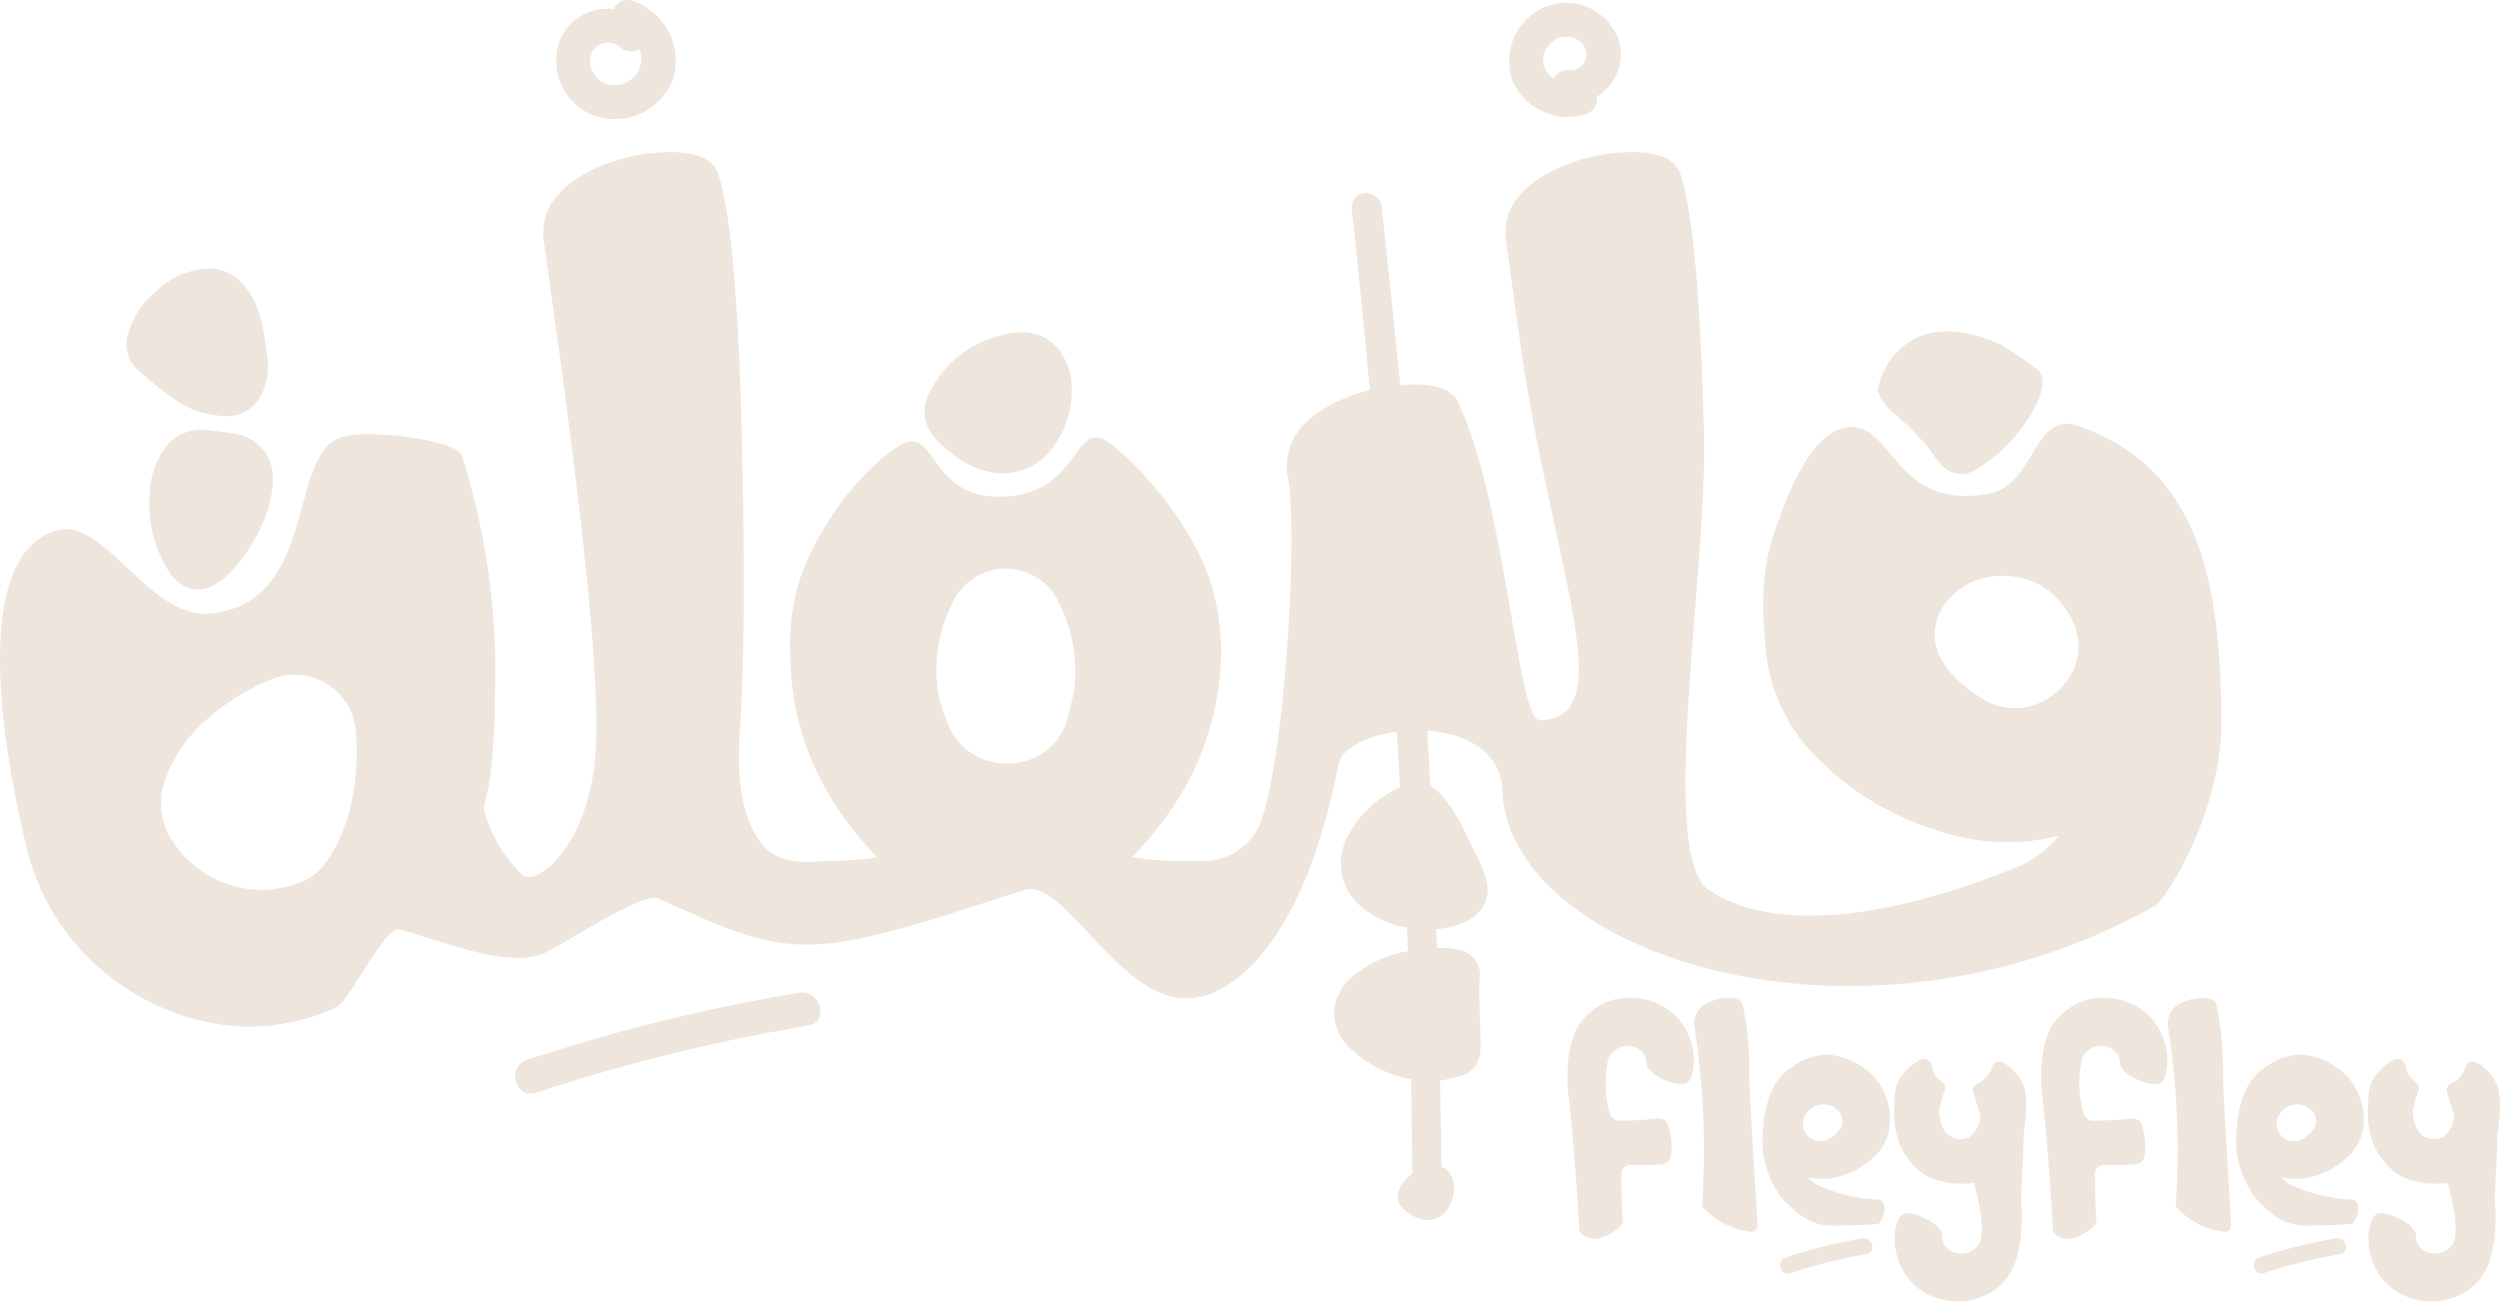 <svg xmlns="http://www.w3.org/2000/svg" width="225.159" height="117.219" viewBox="0 0 225.159 117.219">
  <g id="Group_72" data-name="Group 72" transform="translate(-497.333 -87.947)">
    <path id="Path_299" data-name="Path 299" d="M603.128,148.239q-.208-.58-1.321-.539a4.475,4.475,0,0,0-2.008.531l-.018.011a2.015,2.015,0,0,0-.988,2.047l.293,2.088a72.2,72.2,0,0,1,.406,13.807.558.558,0,0,0,.12.427,6.8,6.8,0,0,0,4.191,2.134.558.558,0,0,0,.666-.573c-.116-2.437-.651-10.4-.731-13.365A29.62,29.62,0,0,0,603.128,148.239Z" transform="translate(51.147 30.127)" fill="#eee5dd"/>
    <path id="Path_300" data-name="Path 300" d="M611.794,152.161a6.131,6.131,0,0,0-3.187-1.065,5.6,5.6,0,0,0-3.066,1.091c-1.939,1.241-2.65,3.58-2.685,7.026a8.742,8.742,0,0,0,1.667,4.671,7.547,7.547,0,0,0,1.166,1.175,5.038,5.038,0,0,0,3.073,1.427c1.682.012,3.16-.035,4.458-.146.53-.065,1.052-2,.119-2.193a14.57,14.57,0,0,1-5.22-1.185,2.676,2.676,0,0,1-1.176-.835,5.472,5.472,0,0,0,3.088-.143,7.119,7.119,0,0,0,2.906-1.719,4.406,4.406,0,0,0,1.387-2.753,5.773,5.773,0,0,0-.495-3.014A5.271,5.271,0,0,0,611.794,152.161Zm-2.881,6.492-.024.015a1.581,1.581,0,0,1-2.217-2.077,2.267,2.267,0,0,1,.531-.633,1.906,1.906,0,0,1,1.221-.375,1.785,1.785,0,0,1,1.328.615,1.393,1.393,0,0,1,.328.865Q610.079,157.9,608.914,158.653Z" transform="translate(53.206 31.84)" fill="#eee5dd"/>
    <path id="Path_301" data-name="Path 301" d="M599.671,148.4a6.235,6.235,0,0,0-3.309-.7,5.237,5.237,0,0,0-2.927,1.142c-1.852,1.367-2.407,3.748-2.211,7.19a5.46,5.46,0,0,0,.065.566c.483,4.225.884,10.162.951,11.829a.844.844,0,0,0,.406.7c1.26.736,2.616-.254,3.245-.83a.863.863,0,0,0,.269-.752c-.123-.912-.1-2.9-.123-3.809l-.009-.125V163.6a.868.868,0,0,1,.915-.865,19.985,19.985,0,0,0,2.8-.065.86.86,0,0,0,.752-.651,5.808,5.808,0,0,0-.272-2.9.866.866,0,0,0-.885-.557,32.921,32.921,0,0,1-3.55.2.868.868,0,0,1-.788-.644,10.306,10.306,0,0,1-.141-4.955,1.479,1.479,0,0,1,.489-.668,1.893,1.893,0,0,1,1.193-.454,1.771,1.771,0,0,1,1.312.475.994.994,0,0,1,.1.107,1.382,1.382,0,0,1,.328.733c-.183,1.085,1.971,2.047,3.142,2.122a.858.858,0,0,0,.851-.549,4.139,4.139,0,0,0,.278-1.357,5.794,5.794,0,0,0-.695-2.975A5.259,5.259,0,0,0,599.671,148.4Z" transform="translate(47.322 30.119)" fill="#eee5dd"/>
    <path id="Path_302" data-name="Path 302" d="M611.317,162.1a46.313,46.313,0,0,0-6.889,1.716.736.736,0,0,0-.463.955.68.68,0,0,0,.648.49.748.748,0,0,0,.238-.039,45.685,45.685,0,0,1,6.8-1.694.656.656,0,0,0,.554-.782A.77.77,0,0,0,611.317,162.1Z" transform="translate(53.744 37.383)" fill="#eee5dd"/>
    <path id="Path_303" data-name="Path 303" d="M622.466,153.923a4.191,4.191,0,0,0-1.944-2.264.645.645,0,0,0-.937.358,2.464,2.464,0,0,1-1.39,1.578.645.645,0,0,0-.325.767c.218.7.51,1.647.62,2.013a.632.632,0,0,1,.017.3,3.229,3.229,0,0,1-.4,1.08,2.091,2.091,0,0,1-.472.554.672.672,0,0,1-.119.078,1.765,1.765,0,0,1-2.441-.942c-.066-.177-.125-.364-.177-.555l-.014-.053a4.245,4.245,0,0,1-.089-.7h-.006a7.271,7.271,0,0,1,.525-1.93.641.641,0,0,0-.23-.751c-.79-.552-.711-.845-1.027-1.7a.643.643,0,0,0-.868-.359,4.688,4.688,0,0,0-2.205,2.222,6.314,6.314,0,0,0-.217,1.724,14.36,14.36,0,0,0,0,1.688,5.958,5.958,0,0,0,.147.865,6.087,6.087,0,0,0,2.074,3.5,4.072,4.072,0,0,0,1.009.665,8.119,8.119,0,0,0,3.943.45c.408,1.554.961,3.929.546,5.329a1.487,1.487,0,0,1-.516.645,1.894,1.894,0,0,1-1.212.4,1.763,1.763,0,0,1-1.289-.529,1.164,1.164,0,0,1-.1-.111,1.377,1.377,0,0,1-.3-.746c.229-1.076-1.882-2.128-3.049-2.253a.862.862,0,0,0-.875.511,4.192,4.192,0,0,0-.335,1.345,5.788,5.788,0,0,0,.569,3,5.272,5.272,0,0,0,2.092,2.285,5.927,5.927,0,0,0,6.249-.176c1.909-1.289,2.565-3.645,2.515-7.091a5.1,5.1,0,0,0-.042-.567c-.078-1.11.262-5.123.2-6.36a19.412,19.412,0,0,0,.244-2.479A6.686,6.686,0,0,0,622.466,153.923Z" transform="translate(57.184 31.966)" fill="#eee5dd"/>
    <path id="Path_304" data-name="Path 304" d="M631.488,148.239q-.208-.58-1.321-.539a4.481,4.481,0,0,0-2.008.531l-.018.011a2.012,2.012,0,0,0-.987,2.047l.292,2.088a72.08,72.08,0,0,1,.406,13.807.569.569,0,0,0,.12.427,6.8,6.8,0,0,0,4.191,2.134.558.558,0,0,0,.666-.573c-.114-2.437-.651-10.4-.731-13.365A29.537,29.537,0,0,0,631.488,148.239Z" transform="translate(65.447 30.127)" fill="#eee5dd"/>
    <path id="Path_305" data-name="Path 305" d="M640.154,152.161a6.126,6.126,0,0,0-3.187-1.065,5.591,5.591,0,0,0-3.064,1.091c-1.939,1.241-2.652,3.58-2.687,7.026a8.726,8.726,0,0,0,1.668,4.671,7.411,7.411,0,0,0,1.166,1.175,5.03,5.03,0,0,0,3.072,1.427c1.683.012,3.16-.035,4.458-.146.53-.065,1.053-2,.119-2.193a14.569,14.569,0,0,1-5.219-1.185,2.676,2.676,0,0,1-1.176-.835,5.473,5.473,0,0,0,3.088-.143,7.125,7.125,0,0,0,2.908-1.719,4.414,4.414,0,0,0,1.387-2.753,5.789,5.789,0,0,0-.5-3.014A5.261,5.261,0,0,0,640.154,152.161Zm-2.881,6.492-.022.015a1.582,1.582,0,0,1-2.219-2.077,2.265,2.265,0,0,1,.531-.633,1.905,1.905,0,0,1,1.221-.375,1.789,1.789,0,0,1,1.33.615,1.4,1.4,0,0,1,.326.865Q638.441,157.9,637.273,158.653Z" transform="translate(67.505 31.84)" fill="#eee5dd"/>
    <path id="Path_306" data-name="Path 306" d="M628.031,148.4a6.232,6.232,0,0,0-3.309-.7,5.228,5.228,0,0,0-2.926,1.142c-1.853,1.367-2.408,3.748-2.213,7.19a5.412,5.412,0,0,0,.066.566c.481,4.225.883,10.162.949,11.829a.848.848,0,0,0,.406.7c1.261.736,2.616-.254,3.245-.83a.855.855,0,0,0,.269-.752c-.123-.912-.1-2.9-.123-3.809l-.009-.125V163.6a.87.87,0,0,1,.916-.865,19.959,19.959,0,0,0,2.8-.065.857.857,0,0,0,.751-.651,5.807,5.807,0,0,0-.269-2.9.869.869,0,0,0-.886-.557,32.9,32.9,0,0,1-3.548.2.865.865,0,0,1-.788-.644,10.281,10.281,0,0,1-.143-4.955,1.489,1.489,0,0,1,.489-.668,1.9,1.9,0,0,1,1.193-.454,1.768,1.768,0,0,1,1.312.475.772.772,0,0,1,.1.107,1.383,1.383,0,0,1,.328.733c-.184,1.085,1.971,2.047,3.142,2.122a.858.858,0,0,0,.851-.549,4.1,4.1,0,0,0,.278-1.357,5.78,5.78,0,0,0-.7-2.975A5.259,5.259,0,0,0,628.031,148.4Z" transform="translate(61.621 30.119)" fill="#eee5dd"/>
    <path id="Path_307" data-name="Path 307" d="M639.677,162.1a46.36,46.36,0,0,0-6.889,1.716.737.737,0,0,0-.463.955.68.68,0,0,0,.648.49.736.736,0,0,0,.238-.039,45.726,45.726,0,0,1,6.8-1.694.654.654,0,0,0,.553-.782A.768.768,0,0,0,639.677,162.1Z" transform="translate(68.044 37.383)" fill="#eee5dd"/>
    <path id="Path_308" data-name="Path 308" d="M650.761,158.2a18.9,18.9,0,0,0,.244-2.479,6.752,6.752,0,0,0-.178-1.8,4.194,4.194,0,0,0-1.945-2.264.645.645,0,0,0-.937.358,2.466,2.466,0,0,1-1.388,1.578.648.648,0,0,0-.326.767c.218.7.511,1.647.62,2.013a.632.632,0,0,1,.018.3,3.262,3.262,0,0,1-.4,1.08,2.113,2.113,0,0,1-.471.554.69.69,0,0,1-.12.078,1.763,1.763,0,0,1-2.44-.942c-.068-.177-.125-.364-.179-.555l-.014-.053a4.407,4.407,0,0,1-.089-.7h0a7.265,7.265,0,0,1,.523-1.93.641.641,0,0,0-.229-.751c-.79-.552-.713-.845-1.029-1.7a.643.643,0,0,0-.868-.359,4.677,4.677,0,0,0-2.2,2.222,6.307,6.307,0,0,0-.218,1.724,14.869,14.869,0,0,0,0,1.688,5.966,5.966,0,0,0,.147.865,6.1,6.1,0,0,0,2.074,3.5,4.077,4.077,0,0,0,1.011.665,8.116,8.116,0,0,0,3.942.45c.406,1.554.96,3.929.546,5.329a1.51,1.51,0,0,1-.516.645,1.9,1.9,0,0,1-1.212.4,1.763,1.763,0,0,1-1.289-.529,1,1,0,0,1-.1-.111,1.4,1.4,0,0,1-.3-.746c.23-1.076-1.882-2.128-3.049-2.253a.863.863,0,0,0-.875.511,4.147,4.147,0,0,0-.334,1.345,5.785,5.785,0,0,0,.567,3,5.28,5.28,0,0,0,2.092,2.285,5.929,5.929,0,0,0,6.25-.176c1.909-1.289,2.563-3.645,2.515-7.091a5.475,5.475,0,0,0-.042-.567C650.479,163.451,650.82,159.437,650.761,158.2Z" transform="translate(71.484 31.966)" fill="#eee5dd"/>
    <path id="Path_309" data-name="Path 309" d="M691.4,164.942c1.069-.6,6.065-8.637,6-16.692-.1-12.329-1.859-22.661-12.87-26.531-4.03-1.417-3.92,5.28-7.972,6.071-8.3,1.619-8.631-5.829-12.344-5.97-3.891-.147-6.166,7-6.981,9.207-1.322,3.583-1.221,7.341-.847,11.045a15.768,15.768,0,0,0,4.941,9.856,25.509,25.509,0,0,0,10.381,6.178,19.562,19.562,0,0,0,11.047.531,9.572,9.572,0,0,1-4.212,2.977c-3.777,1.555-19.016,7.4-27.323,1.886-4.6-3.054-.117-28.7-.418-41s-1.011-20.131-2.133-23.5q-.733-2.074-4.716-1.934a15.988,15.988,0,0,0-7.189,1.88,8.576,8.576,0,0,0-3.037,2.608,5.2,5.2,0,0,0-.727,3.673l1.181,8.542c2.843,20.477,9.379,34.391,1.8,34.442-1.948-.026-3.045-19.137-7.112-28.144q-.562-2.193-4.558-2.079c-.292.008-.57.048-.856.071-.174-1.725-.36-3.52-.543-5.284-.444-4.258-.878-8.333-1.143-10.785a1.4,1.4,0,0,0-1.244-1.238,1.311,1.311,0,0,0-.316.008,1.28,1.28,0,0,0-.317.087l-.006,0-.018.006a1.342,1.342,0,0,0-.357.226,1.3,1.3,0,0,0-.26.319,1.313,1.313,0,0,0-.172.806c.546,5.015,1.1,10.522,1.626,16.274a15.066,15.066,0,0,0-3.651,1.415,9.608,9.608,0,0,0-2.5,1.909,5.468,5.468,0,0,0-1.209,4.639c.862,4.8-.185,23.974-2.371,30.719a5.559,5.559,0,0,1-5.332,3.732h-2.429a30.474,30.474,0,0,1-3.931-.337q7.748-7.947,8.03-18.16a21.913,21.913,0,0,0-.733-5.853c-1.239-4.821-5.745-10.543-9.219-13.211s-2.5,4.756-10.084,4.756c-6.4,0-5.587-6.679-9-4.553-3.708,2.3-7.96,8.187-9.2,13.008a20.619,20.619,0,0,0-.561,5.853q.113,10.212,7.816,18.16a27.77,27.77,0,0,1-4.869.337s-3.709.63-5.357-1.336-2.38-5.024-2.19-9.18v-.447q.677-8.987.224-27.432T562.009,99q-.733-2.074-4.716-1.934a15.992,15.992,0,0,0-7.189,1.88,8.576,8.576,0,0,0-3.037,2.608,5.2,5.2,0,0,0-.727,3.673l1.181,8.542q4.264,30.715,3.37,38.239c-.785,7.587-5.19,11.264-6.534,10.138a12.738,12.738,0,0,1-3.454-5.975c0-.074.14-.7.423-1.877a56.485,56.485,0,0,0,.588-8.554,64.284,64.284,0,0,0-3-21.415c-.45-1.307-8.77-2.474-11.088-1.5-4.546,1.916-1.963,14.818-11.536,15.784-5.513.557-9.561-8.751-13.86-7.486-8.658,2.545-3.927,23.475-2.75,28.344a20.74,20.74,0,0,0,7.5,11.8,21.3,21.3,0,0,0,6.036,3.342,20,20,0,0,0,6.85,1.206,19.05,19.05,0,0,0,7.5-1.719c1.3-.558,4.371-7.434,5.82-7.028,4.451,1.25,9.683,3.487,12.941,2.139,1.632-.677,8.819-5.623,10.387-4.9,12.259,5.62,13.281,5.62,32.862-.808,3.779-1.239,9.025,11.194,15.781,9.64,0,0,8.569-.83,12.517-20.916.293-1.494,2.568-2.6,5.244-2.966.041.656.086,1.313.125,1.965l.033.545c.053.842.1,1.674.147,2.509a8.937,8.937,0,0,0-1.552.847,9.636,9.636,0,0,0-3.282,3.815,5.054,5.054,0,0,0,1.081,5.848,8.632,8.632,0,0,0,4.38,2.1c.027.71.059,1.432.084,2.128a10.543,10.543,0,0,0-4.377,1.822,5.042,5.042,0,0,0-2.145,2.792,4.266,4.266,0,0,0,1.594,4.358,10.431,10.431,0,0,0,5.22,2.566c0,.156.007.311.01.468q.065,4.016.092,8.035a3.415,3.415,0,0,0-1.191,1.48,1.348,1.348,0,0,0,.077,1.3,1.177,1.177,0,0,0,.111.176,3.855,3.855,0,0,0,.669.588,3.718,3.718,0,0,0,.572.354,2.7,2.7,0,0,0,.68.232,2.145,2.145,0,0,0,1.813-.442,2.058,2.058,0,0,0,.281-.256,3.293,3.293,0,0,0,.3-.441,3.191,3.191,0,0,0,.421-1.42c.01-.147.024-.293.023-.454a2.161,2.161,0,0,0-.354-1.1,1.547,1.547,0,0,0-.776-.636c-.017-2.587-.084-5.173-.128-7.759a16.618,16.618,0,0,0,1.922-.435,2.419,2.419,0,0,0,1.709-2.27c.072-.945-.02-1.9-.035-2.857-.02-1.185-.1-2.375-.038-3.554a2.266,2.266,0,0,0-1.79-2.643,7.53,7.53,0,0,0-2.052-.2c-.018-.561-.042-1.124-.06-1.685a7.846,7.846,0,0,0,2.229-.489c2.055-.809,2.882-2.444,2.136-4.46-.417-1.127-1.011-2.193-1.533-3.284a15.518,15.518,0,0,0-2.2-3.658,4.637,4.637,0,0,0-1.166-1c-.084-1.658-.185-3.315-.28-4.973,3.418.232,6.659,1.793,6.787,5.435C633.172,169.211,664.821,179.9,691.4,164.942ZM675.734,146.2q-4.167-2.723-4.165-5.7a5,5,0,0,1,1.179-3.087,6.386,6.386,0,0,1,4.759-2.192,6.78,6.78,0,0,1,4.365,1.348,8.085,8.085,0,0,1,2.026,2.514C686.508,144.1,680.475,149.282,675.734,146.2ZM528.753,156.627q-1.415,4.54-3.61,5.832a9.175,9.175,0,0,1-6.882.645,9.373,9.373,0,0,1-5.215-3.756,6.152,6.152,0,0,1-.906-5.581,12.648,12.648,0,0,1,3.378-5.218,20.325,20.325,0,0,1,6.051-3.927l.068-.029a5.531,5.531,0,0,1,7.748,4.689A21.8,21.8,0,0,1,528.753,156.627Zm65.311-11c-.372,1.608-.6,2.527-.671,2.751-.032.083-.063.164-.093.245-1.825,4.675-8.694,4.656-10.57,0a22.452,22.452,0,0,1-.776-2.289,6.718,6.718,0,0,1-.235-1.444,13.136,13.136,0,0,1,1.418-7.265,5.261,5.261,0,0,1,9.558,0A13.691,13.691,0,0,1,594.064,145.626Z" transform="translate(0 4.595)" fill="#eee5dd"/>
    <path id="Path_310" data-name="Path 310" d="M553.735,147.4a163.466,163.466,0,0,0-24.492,6.042c-1.868.617-1.068,3.585.817,2.962a163.793,163.793,0,0,1,24.492-6.042C556.5,150.034,555.672,147.072,553.735,147.4Z" transform="translate(15.554 29.962)" fill="#eee5dd"/>
    <path id="Path_311" data-name="Path 311" d="M534.185,98.41a5.648,5.648,0,0,0,6.993-3.357,5.708,5.708,0,0,0-3.634-7.011,1.28,1.28,0,0,0-1.692.743,4.646,4.646,0,0,0-4.708,2.4A5.288,5.288,0,0,0,534.185,98.41Zm-.477-5.3a1.63,1.63,0,0,1,2.658-.948,1.462,1.462,0,0,0,1.79.2,2.392,2.392,0,0,1-2.45,3.245A2.2,2.2,0,0,1,533.708,93.106Z" transform="translate(16.783 0)" fill="#eee5dd"/>
    <path id="Path_312" data-name="Path 312" d="M594.58,98.149a1.484,1.484,0,0,0,1.038-1.6,4.459,4.459,0,0,0,2.032-4.81A5.035,5.035,0,0,0,590.9,88.5a5.321,5.321,0,0,0-2.932,6.533A5.381,5.381,0,0,0,594.58,98.149Zm-3.118-6.387a1.9,1.9,0,0,1,2.784.018,1.411,1.411,0,0,1-1.2,2.4,1.271,1.271,0,0,0-1.31.755A1.936,1.936,0,0,1,591.462,91.762Z" transform="translate(45.552 0.081)" fill="#eee5dd"/>
    <path id="Path_313" data-name="Path 313" d="M611.257,115.217a22.694,22.694,0,0,1,3.142,3.16c.317.466.659.913,1.009,1.349a2.406,2.406,0,0,0,3.132.548,14.573,14.573,0,0,0,5.354-5.644,5.282,5.282,0,0,0,.7-2.148,1.438,1.438,0,0,0-.648-1.406,35.248,35.248,0,0,0-3.258-2.18c-9.119-3.918-11.113,3.81-10.9,4.4A5.375,5.375,0,0,0,611.257,115.217Z" transform="translate(56.694 10.006)" fill="#eee5dd"/>
    <path id="Path_314" data-name="Path 314" d="M514.073,114.07c-.778-.165-1.561-.239-2.34-.337a4.182,4.182,0,0,0-3.658,1.106l-.029.032a10.954,10.954,0,0,0-.68.9,7.847,7.847,0,0,0-1.078,4.072,11.356,11.356,0,0,0,1.667,6.486c.976,1.548,2.494,2.153,3.87,1.458a6.482,6.482,0,0,0,1.8-1.322,14.786,14.786,0,0,0,2.768-4.2,10.188,10.188,0,0,0,1.006-4.186A3.928,3.928,0,0,0,514.073,114.07Z" transform="translate(4.513 12.977)" fill="#eee5dd"/>
    <path id="Path_315" data-name="Path 315" d="M555.16,118.759a8.008,8.008,0,0,0,3.2,1.608,5.513,5.513,0,0,0,5.474-1.649,8.485,8.485,0,0,0,2.11-5.937,5.577,5.577,0,0,0-.83-2.882c-1.082-1.846-3.178-2.511-5.681-1.739a9.621,9.621,0,0,0-6.331,5.2,3.463,3.463,0,0,0,.373,3.827A10.207,10.207,0,0,0,555.16,118.759Z" transform="translate(27.913 10.032)" fill="#eee5dd"/>
    <path id="Path_316" data-name="Path 316" d="M509.968,116.29a8.811,8.811,0,0,0,3.33.99c2.631.361,4.427-1.56,4.346-4.853l0-.039c-.175-1.137-.28-2.3-.538-3.406-.728-3.141-2.459-4.931-4.723-4.952a7.043,7.043,0,0,0-4.72,1.966,7.746,7.746,0,0,0-2.527,3.628,3.1,3.1,0,0,0,.731,3.475A31.18,31.18,0,0,0,509.968,116.29Z" transform="translate(3.823 8.11)" fill="#eee5dd"/>
  </g>
</svg>
